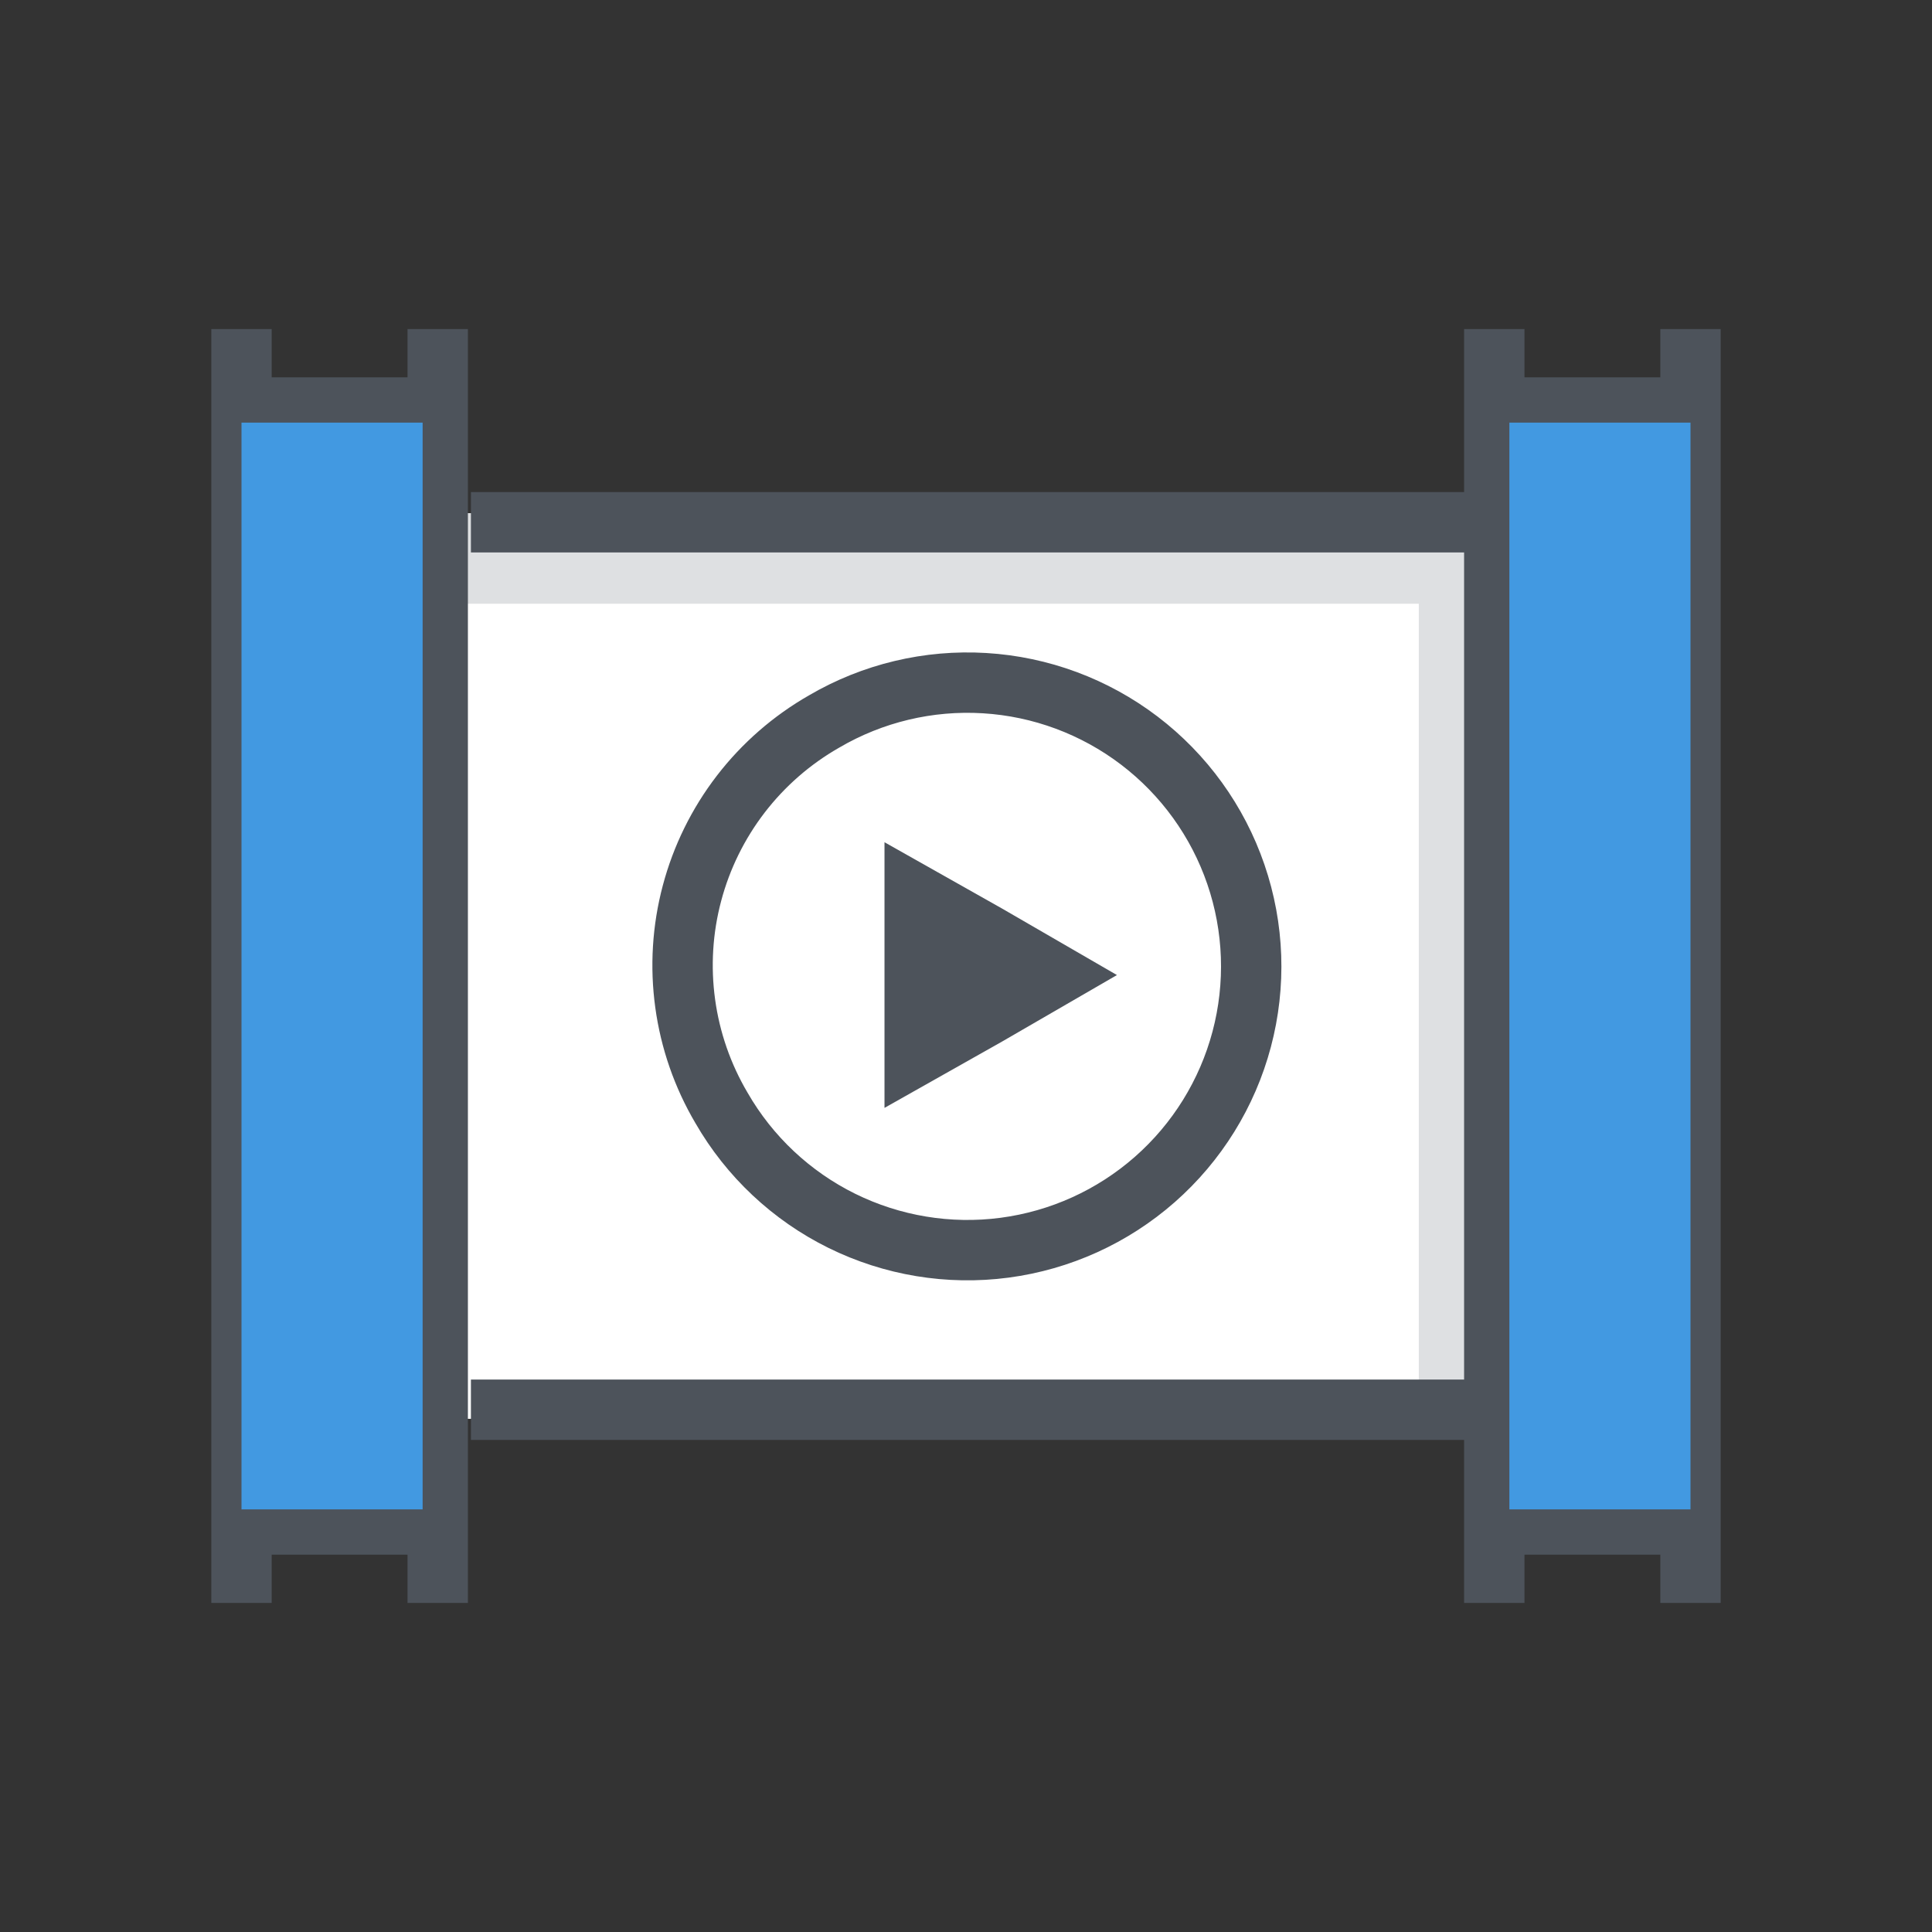 <svg width="64" height="64" viewBox="0 0 64 64" fill="none" xmlns="http://www.w3.org/2000/svg">
<rect x="0" y="0" width="64" height="64" fill="#333333" stroke="none"/>
<path d="M15 17H49V47H15V17Z" fill="white"/>
<path d="M15 17V20H47V47H49V17H15Z" fill="#DEE0E2"/>
<path d="M8 10.9V53.1V10.9ZM14.5 10.9V53.1V10.9ZM8.2 13.5H14.3H8.2ZM8.2 19.7H14.3H8.2ZM8.2 25.8H14.3H8.2ZM8.2 32H14.3H8.2ZM8.2 38.2H14.3H8.2ZM8.2 44.3H14.3H8.2ZM8.2 50.5H14.3H8.2ZM49.5 10.9V53.1V10.9ZM56 10.9V53.1V10.9ZM49.7 13.5H55.8H49.7ZM49.7 19.7H55.8H49.7ZM49.7 25.8H55.8H49.7ZM49.7 32H55.8H49.7ZM49.7 38.2H55.8H49.7ZM49.7 44.3H55.8H49.7ZM49.7 50.5H55.8H49.7ZM15.6 46.7H49.5H15.6ZM15.6 17.3H49.5H15.6ZM27.3 23.9C28.907 22.959 30.757 22.517 32.616 22.63C34.475 22.742 36.258 23.405 37.74 24.532C39.222 25.66 40.336 27.202 40.94 28.964C41.544 30.725 41.611 32.626 41.133 34.426C40.655 36.226 39.653 37.843 38.255 39.072C36.856 40.302 35.124 41.088 33.278 41.332C31.432 41.576 29.555 41.265 27.885 40.441C26.216 39.616 24.828 38.314 23.9 36.7C23.274 35.639 22.865 34.463 22.698 33.242C22.53 32.022 22.606 30.78 22.923 29.589C23.239 28.398 23.789 27.282 24.54 26.305C25.292 25.328 26.23 24.511 27.3 23.9V23.9Z" stroke="#4D535B" stroke-width="2" stroke-miterlimit="10"/>
<path d="M29.3 27.9V36.7L33.2 34.5L37 32.3L33.2 30.1L29.3 27.9V27.9Z" fill="#4D535B"/>
<g style="mix-blend-mode:darken">
<path d="M8 14H14V50H8V14ZM50 14H56V50H50V14Z" fill="#4299E1"/>
</g>
</svg>
